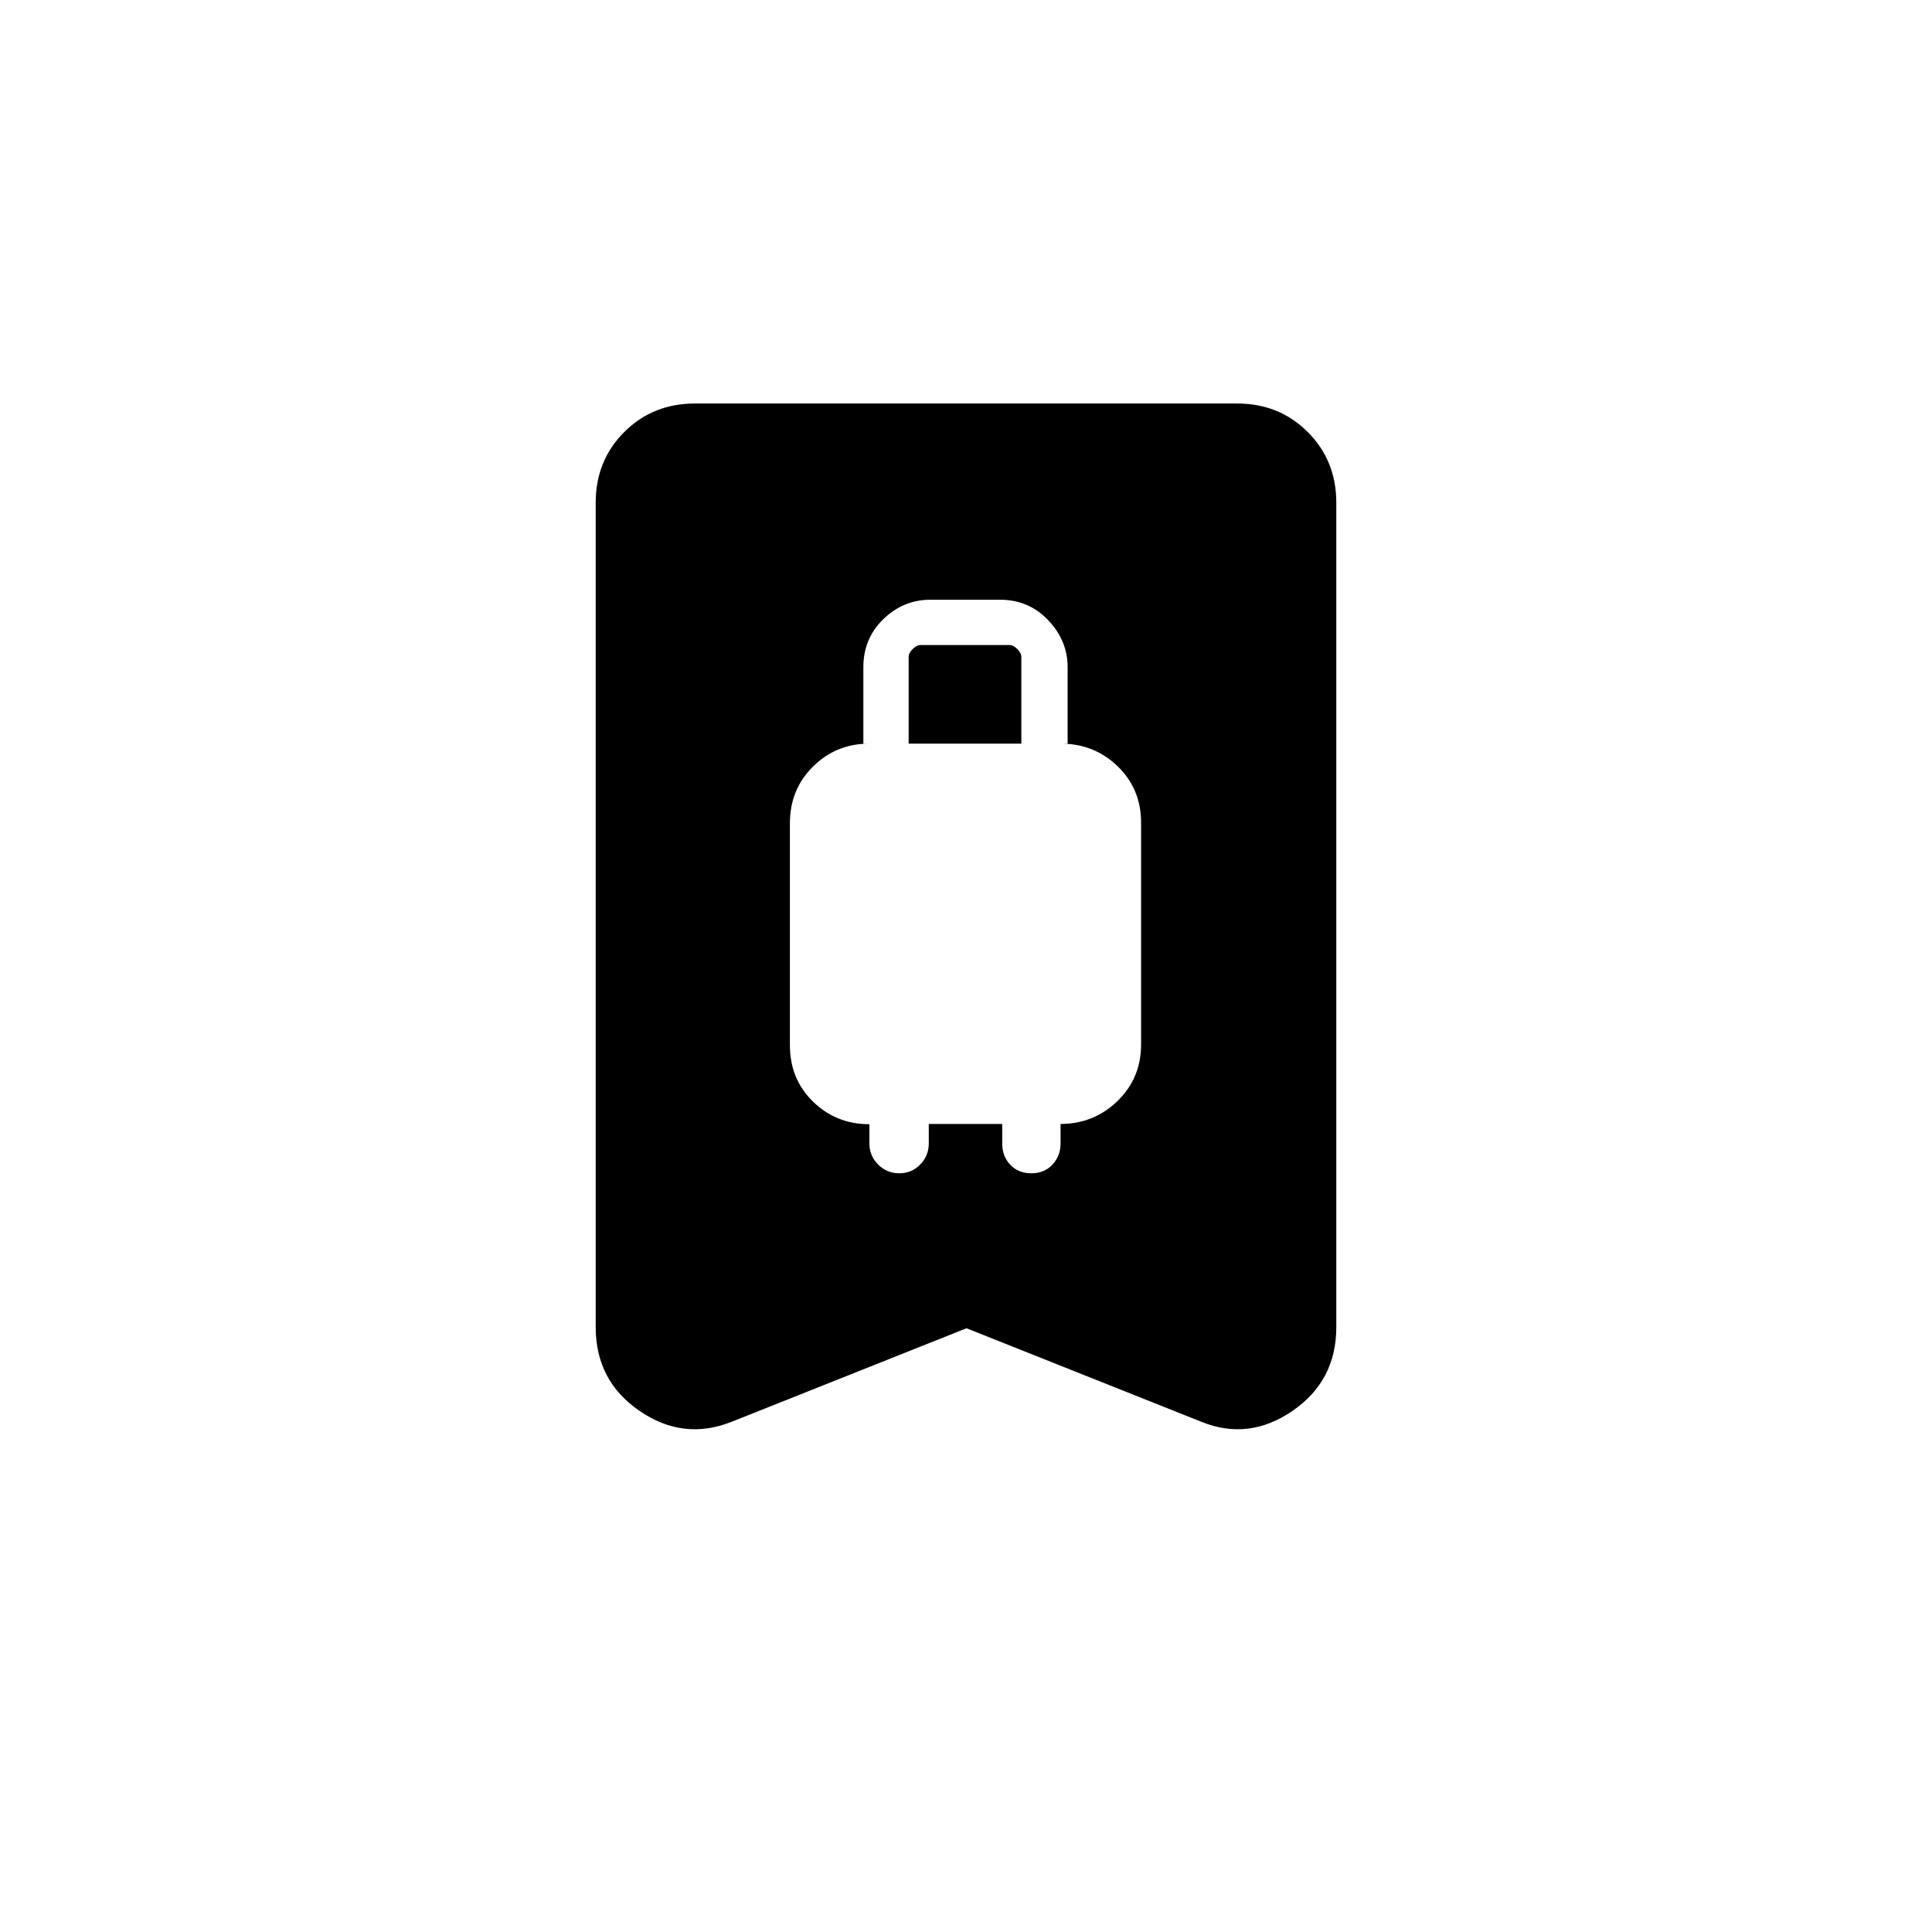 <svg xmlns="http://www.w3.org/2000/svg" height="20" viewBox="0 -960 960 960" width="20"><path d="M446.83-377q6.16 0 10.42-4.36 4.25-4.35 4.25-10.45v-9.69H498v9.78q0 6.22 3.98 10.47 3.98 4.25 10.5 4.25 6.51 0 10.52-4.36 4-4.35 4-10.45v-9.71q16.5 0 28.25-11.36Q567-424.25 567-441.05v-110.12q0-16.81-11.64-28.07Q543.71-590.5 527-590.5h3.5v-38q0-13.17-9.66-23.34Q511.19-662 496.91-662h-34.59q-13.42 0-23.37 9.63-9.95 9.63-9.95 23.87v38h3q-16.5 0-28 11.38-11.5 11.37-11.5 28.19v110.3q0 16.82 11.5 28.03 11.5 11.22 28 11.22v9.57q0 6.1 4.33 10.45 4.33 4.36 10.5 4.36Zm4.67-213.5v-43q0-2 2-4t4-2h44q2 0 4 2t2 4v43h-56ZM480.25-300 363.5-253.5q-24 9.5-45.75-5.45T296-300.5v-409.73q0-20.91 14.18-35.09 14.18-14.18 35.1-14.18h269.44q20.92 0 35.1 14.18T664-710.23v409.73q0 26.6-21.75 41.55Q620.5-244 597-253.5L480.25-300Z"/></svg>